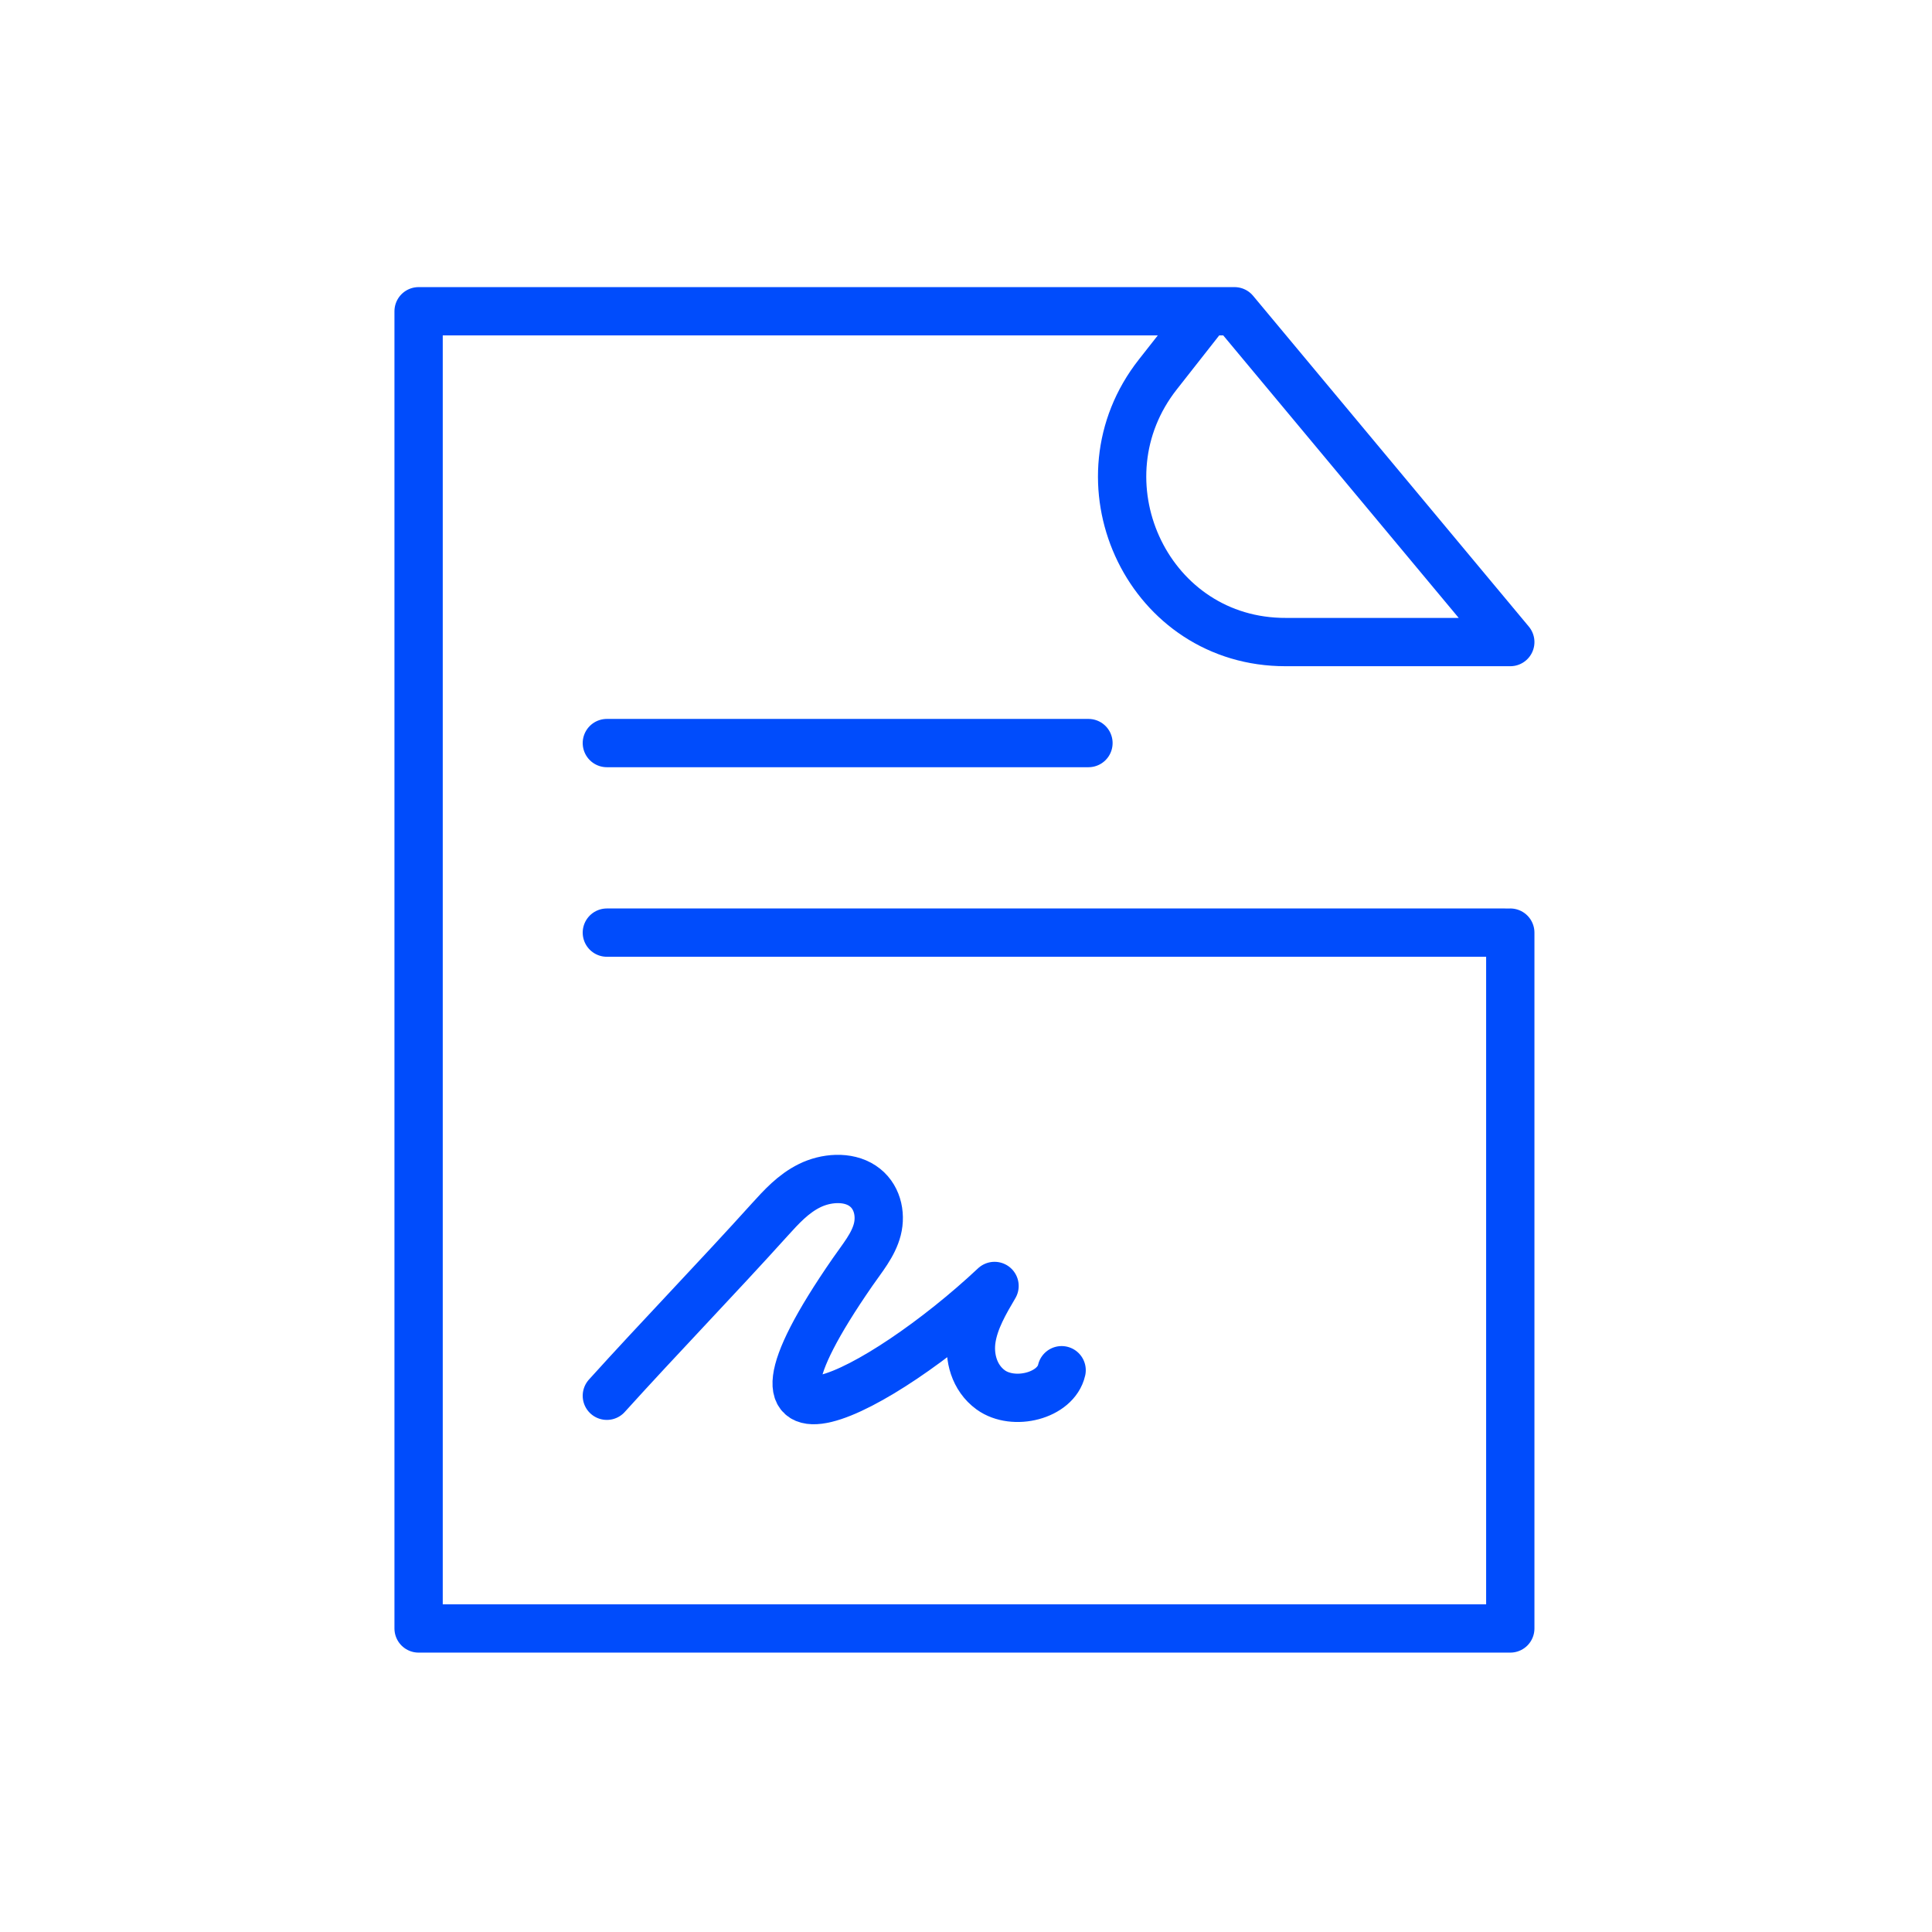 <svg width="180" height="180" viewBox="0 0 180 180" fill="none" xmlns="http://www.w3.org/2000/svg">
    <path
        d="M140.71 86.89V151.72H39V29H115.02L140.71 59.82H119.81C119.61 59.82 119.4 59.82 119.2 59.81C106.7 59.39 100.14 44.72 107.87 34.89L112.45 29.06"
        stroke="rgba(0, 76, 252, 1)" stroke-width="4.5" stroke-linecap="round"
        stroke-linejoin="round" />
    <path
        d="M56.539 130.04C61.419 124.64 66.839 119.04 71.709 113.64C72.789 112.45 73.899 111.22 75.419 110.47C76.929 109.72 78.959 109.55 80.349 110.47C81.719 111.37 82.109 113.08 81.739 114.54C81.369 116 80.319 117.23 79.429 118.52C65.809 138.2 82.009 129.8 92.659 119.81C91.739 121.37 90.809 122.97 90.529 124.7C90.249 126.43 90.759 128.37 92.299 129.49C94.439 131.04 98.369 130.04 98.909 127.66"
        stroke="rgba(0, 76, 252, 1)" stroke-width="4.5" stroke-linecap="round"
        stroke-linejoin="round" />
    <path d="M56.539 86.89H140.199" stroke="rgba(0, 76, 252, 1)" stroke-width="4.5"
        stroke-linecap="round"
        stroke-linejoin="round" />
    <path d="M56.539 69.23H101.409" stroke="rgba(0, 76, 252, 1)" stroke-width="4.5"
        stroke-linecap="round"
        stroke-linejoin="round" />
</svg>
    